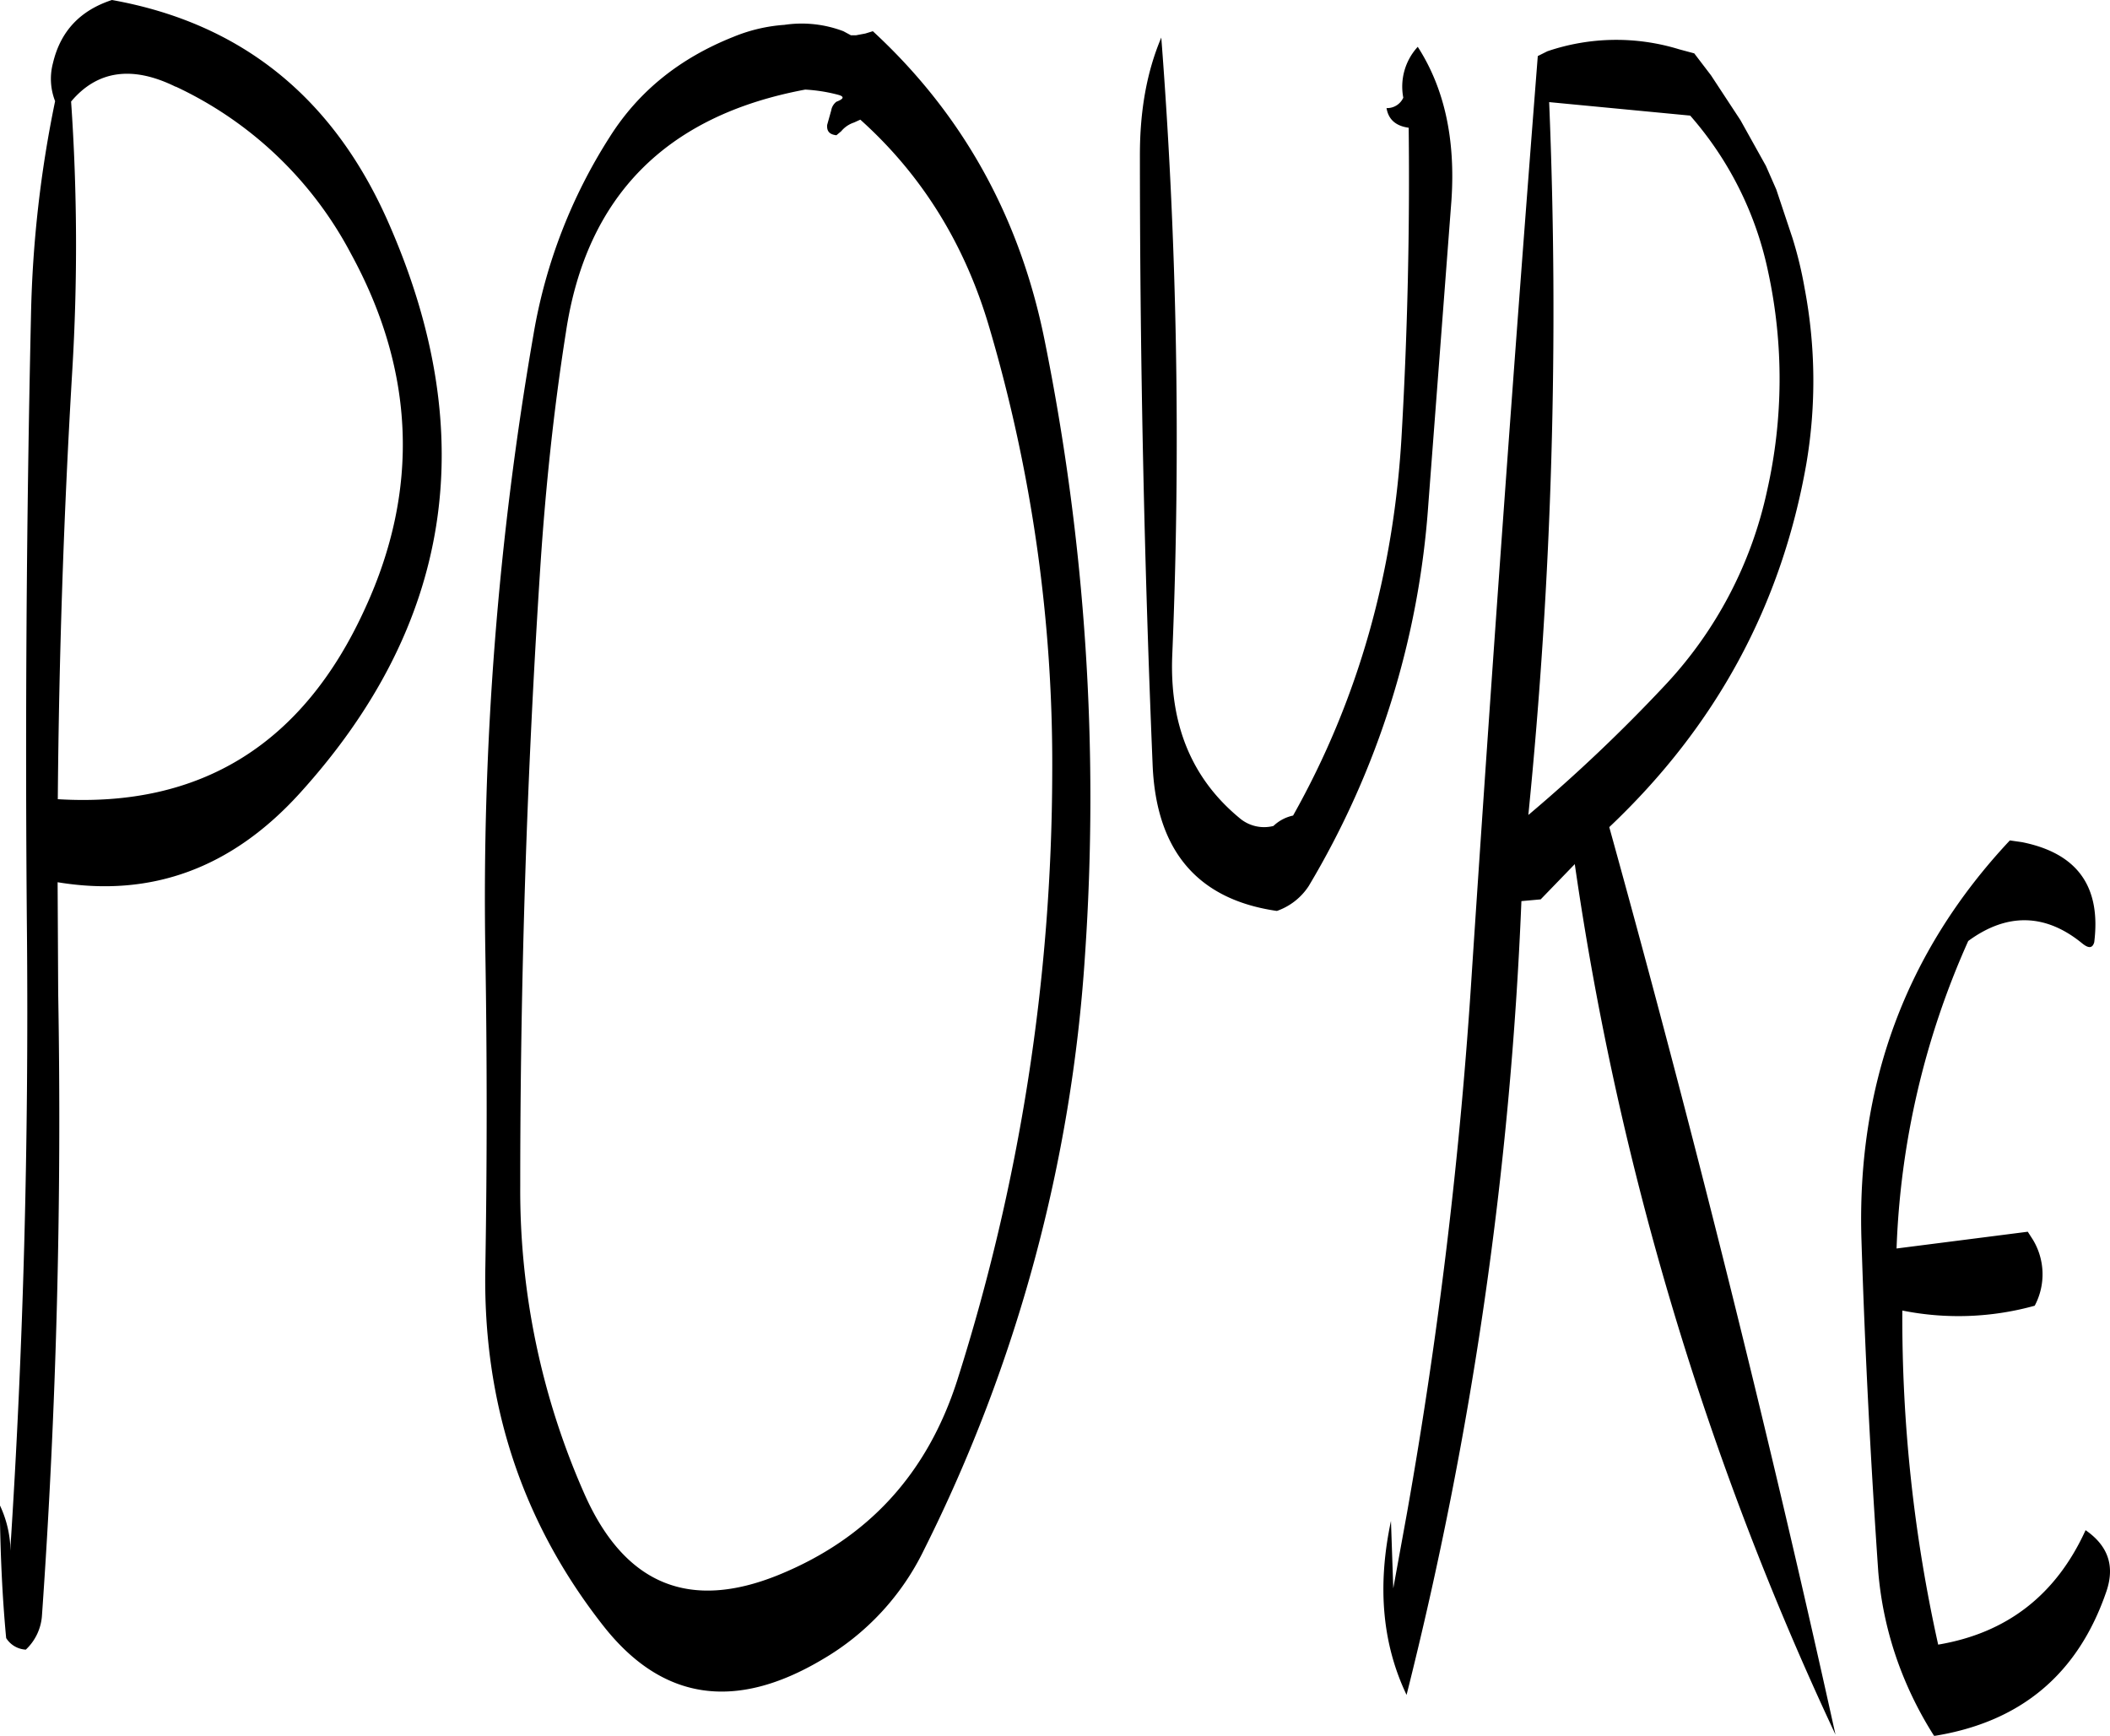 <svg id="Layer_1" data-name="Layer 1" xmlns="http://www.w3.org/2000/svg" viewBox="0 0 438.03 360.36"><defs><style>.cls-1{fill-rule:evenodd;}</style></defs><path class="cls-1" d="M91,117.36A242.73,242.73,0,0,0,86,161.52q-1.44,64.26-.84,129.12c.36,42.84-.72,85.44-3.48,127.68V417a23,23,0,0,0-2.16-8.16v.84c.12,9,.48,17.88,1.32,26.76a5.12,5.12,0,0,0,4.08,2.4,10.71,10.71,0,0,0,3.36-7.2q4.5-64.08,3.36-129.12l-.12-23c19.56,3.24,36.24-3,50.28-18.48q47.34-52.2,18.6-118-17.1-39.42-57.6-46.68c-6.6,2.16-10.68,6.48-12.24,13.08A12.72,12.72,0,0,0,91,117.36Zm25.08-3A78.83,78.83,0,0,1,152.4,149c13.32,24.36,14.28,49,3,73.56-12.84,28.32-34.2,41.52-63.84,39.72q.36-44.64,3-88.92a434,434,0,0,0-.24-55.92C99.72,111,107,109.92,116,114.36Zm142.08,6.84c12.84,11.52,21.72,25.92,26.76,43.08A319.9,319.9,0,0,1,298,256.8a418.82,418.82,0,0,1-19.68,126c-6.24,19.56-18.6,33-37.2,40.56q-27.54,11.16-40-16.32a155.51,155.51,0,0,1-13.56-64.44q0-65,4.2-129c1.08-16.2,2.76-32.28,5.28-48.24q6.3-42.3,49.68-50.4a33.8,33.8,0,0,1,6.84,1.08q2,.54-.36,1.44a2.84,2.84,0,0,0-1.08,1.8l-.84,3c-.12,1.32.48,2,1.92,2.16l1-.84a5.79,5.79,0,0,1,2.64-1.8ZM242.4,101.52A33.87,33.87,0,0,0,231.84,104c-11.16,4.44-19.68,11.28-25.68,20.76a109.94,109.94,0,0,0-15.84,41,683,683,0,0,0-10,128.52c.36,21.72.36,43.44,0,65-.6,28.44,7.68,53.28,24.6,74.76q18.18,23,45.36,6.84a53.15,53.15,0,0,0,21.12-22.8A321.69,321.69,0,0,0,304.8,294.72a478.85,478.85,0,0,0-8.4-127.8q-7.74-38.34-35.64-64.08l-1.56.48-1.92.36H256.2l-1.56-.84A24.37,24.37,0,0,0,242.4,101.52ZM499.32,271.2l-2.52-.36Q464.4,305.4,466,354c.72,23,1.92,46,3.48,68.64A74.12,74.12,0,0,0,473.76,442a76.85,76.85,0,0,0,7.32,14.76c18-2.88,29.88-12.84,35.76-30,1.8-5.28.36-9.48-4.32-12.72q-9.18,20.16-30.6,23.76a311.7,311.7,0,0,1-7.44-69.36,59.13,59.13,0,0,0,27.48-1,13.89,13.89,0,0,0-.36-13.68l-1.08-1.68-27.24,3.48a170.64,170.64,0,0,1,14.88-63.84c8-5.88,16-5.76,23.64.48,1.32,1.08,2.16,1.08,2.52-.24C515.76,280.32,510.72,273.48,499.32,271.2ZM372,122.88q.36,31.86-1.44,63.36c-1.56,28.8-9,55.32-22.56,79.44a8.41,8.41,0,0,0-4.08,2.16,7.85,7.85,0,0,1-7.08-1.68c-10-8.28-14.52-19.56-13.92-33.84a1084.07,1084.07,0,0,0-2.28-128.16c-3,7.08-4.44,15.12-4.44,24.36q0,63.18,2.64,126.6c.72,17.88,9.36,28,25.8,30.36a13,13,0,0,0,6.6-5.16A178.52,178.52,0,0,0,376.08,201l4.8-63.12c.84-12.6-1.44-23.16-7-31.8a12.2,12.2,0,0,0-3,10.56,3.68,3.68,0,0,1-3.48,2.16C367.8,121.2,369.36,122.52,372,122.88Zm58.44-2.52a71.26,71.26,0,0,1,16.2,32.52,105.14,105.14,0,0,1-.24,45.36,85.19,85.19,0,0,1-21.24,40.44,333.12,333.12,0,0,1-28.32,26.88,1051.12,1051.12,0,0,0,4.32-148ZM400.8,107l-2,1q-7.38,94.5-13.68,190.08a1004.32,1004.32,0,0,1-13.44,112.2l-2.88,15.84-.48-14c-2.88,13.56-1.8,25.56,3.24,36.12A808.6,808.6,0,0,0,395.4,283.44l4-.36,7.08-7.32a639.82,639.82,0,0,0,54.12,180.72Q440,363.24,413.64,268.08c22.2-21,35.76-46.08,40.92-75.48a102.83,102.83,0,0,0-.36-36.36,82.48,82.48,0,0,0-2.52-10.44l-3.36-10.08-2.16-4.92-5.28-9.48L434.76,112l-3.48-4.56-3.12-.84A44.39,44.39,0,0,0,400.8,107Z" transform="translate(-79.56 -96.36)"/></svg>